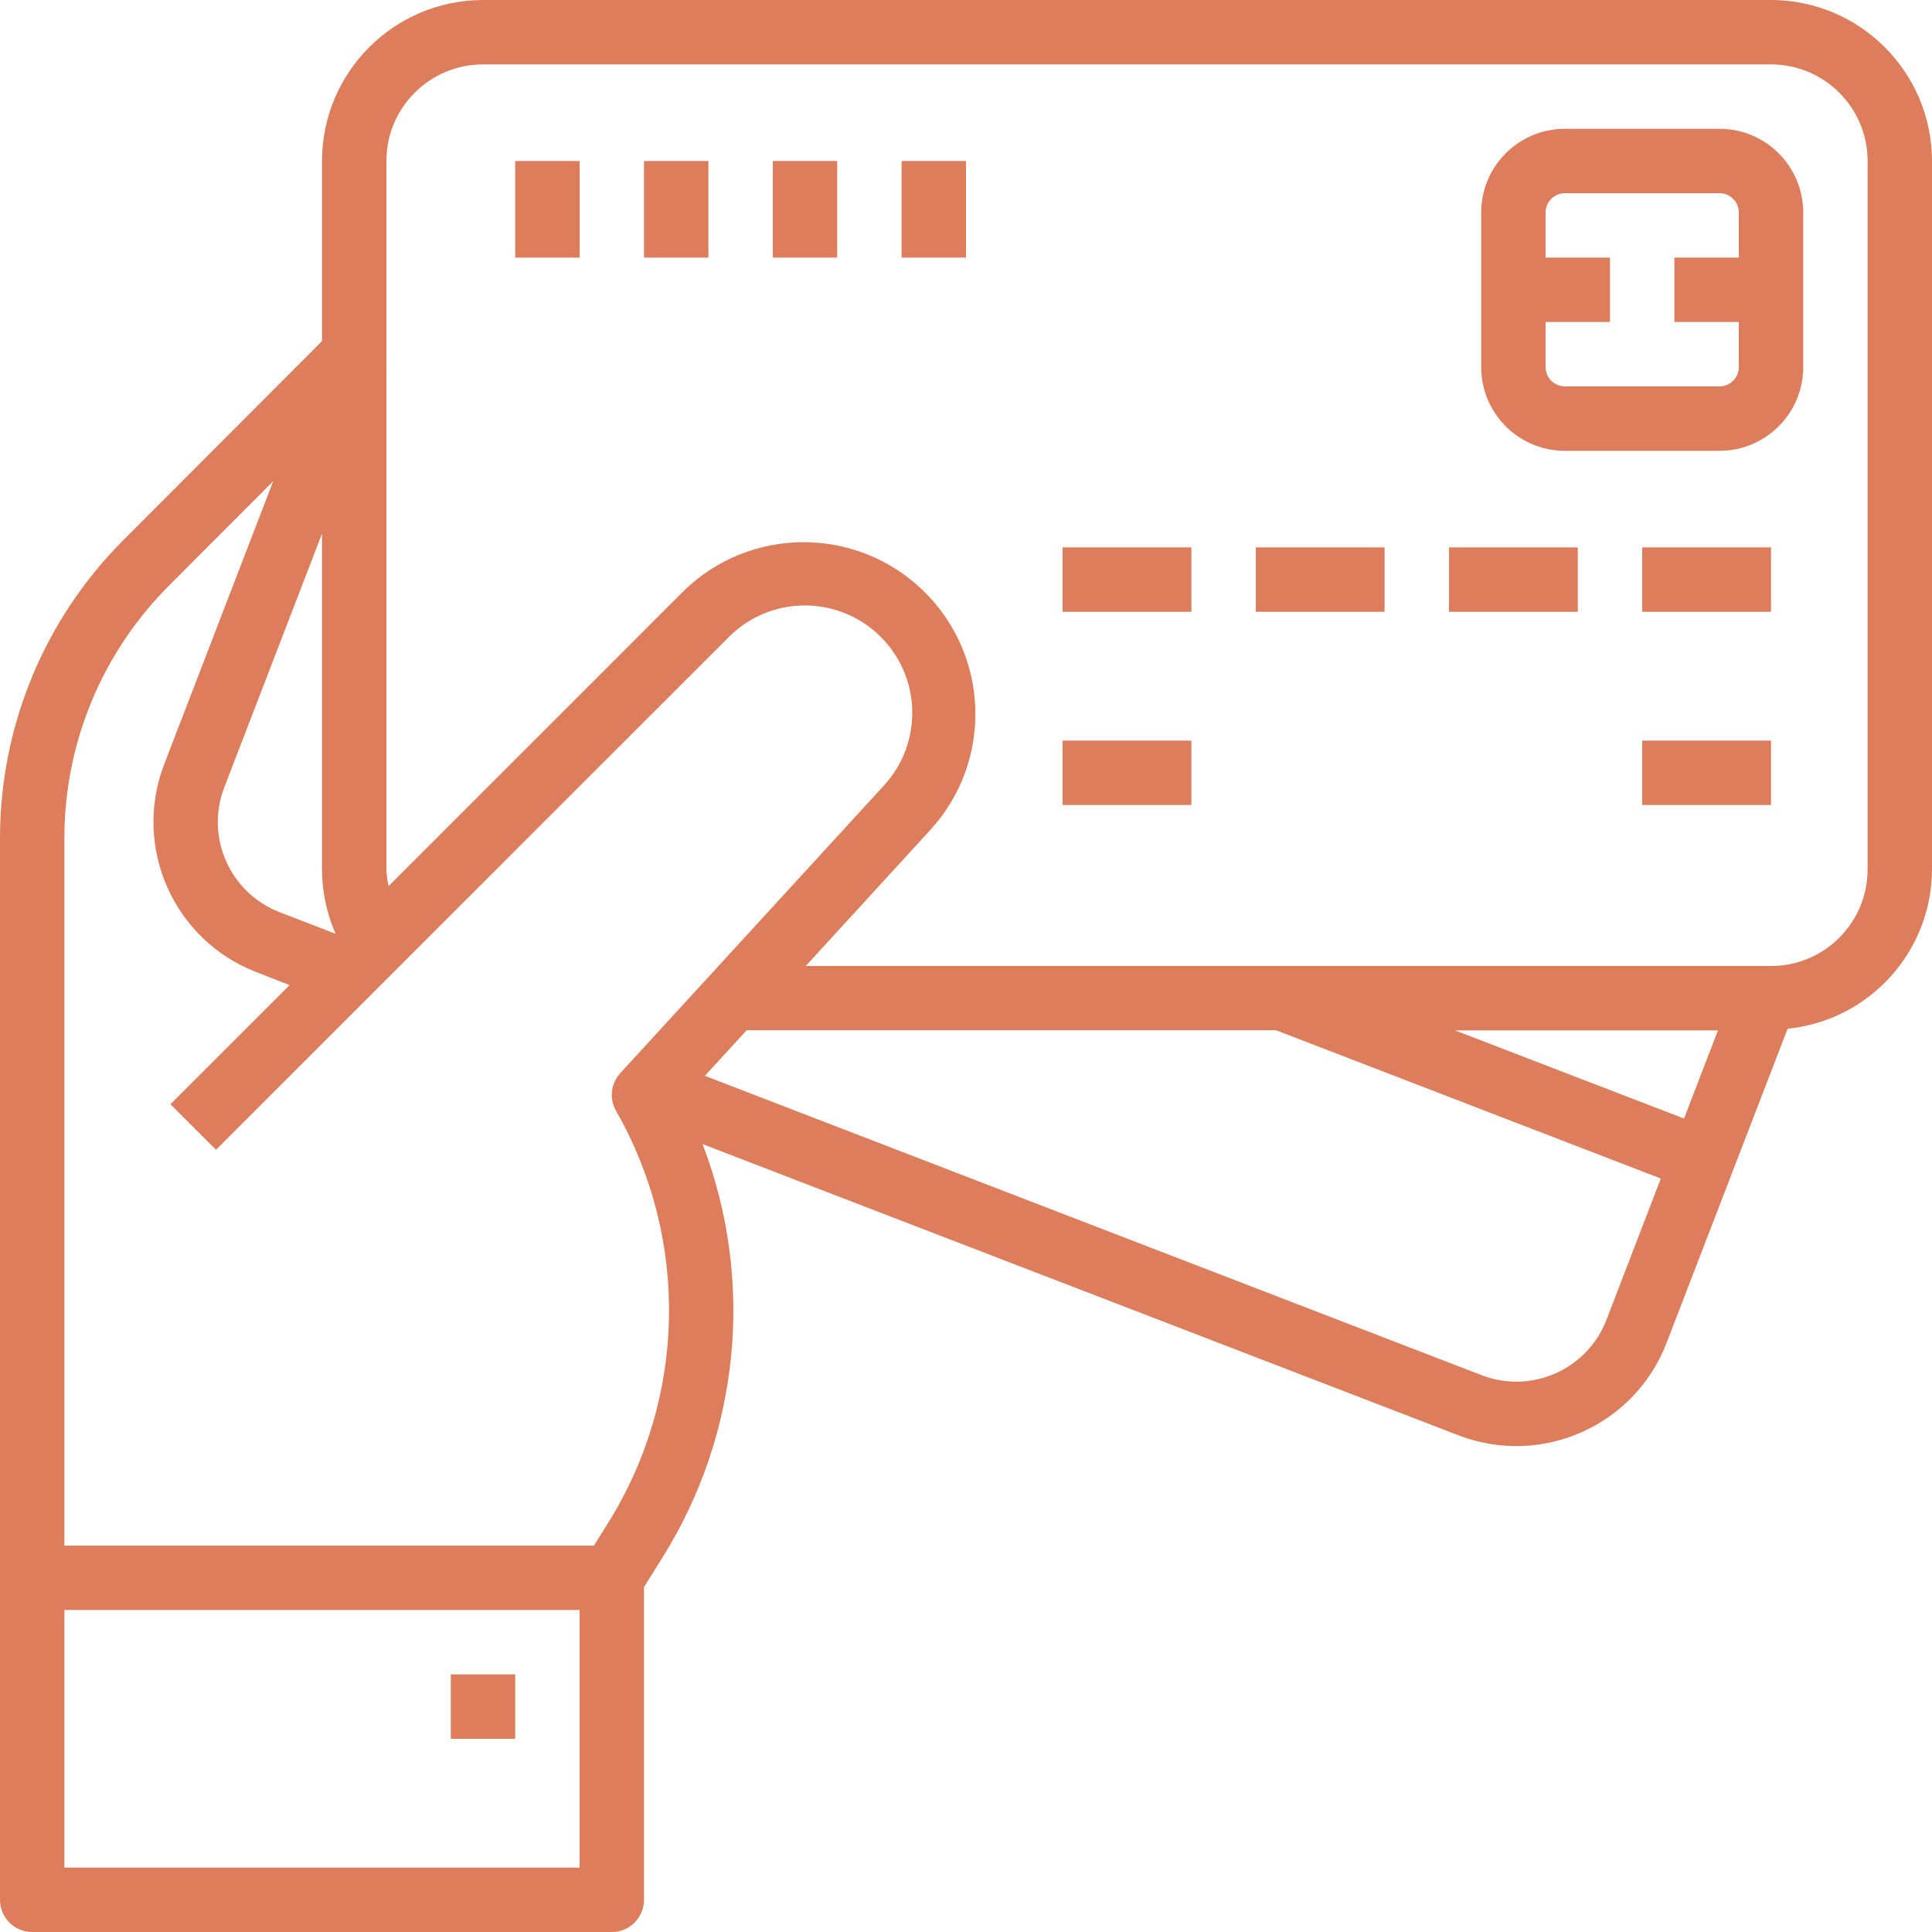 <svg width="80" height="80" viewBox="0 0 80 80" fill="none" xmlns="http://www.w3.org/2000/svg">
<path d="M13.333 14.125V6.667C13.338 2.987 16.32 0.005 20 0H73.333C77.013 0.005 79.995 2.987 80 6.667V36C79.99 39.405 77.409 42.253 74.021 42.598L69.009 55.608C67.685 59.044 63.827 60.755 60.392 59.433L29.093 47.376C31.256 53.025 30.641 59.362 27.433 64.49L26.667 65.715V78.667C26.667 79.403 26.07 80 25.333 80H1.333C0.597 80 0 79.403 0 78.667V34.655C0.013 30.044 1.848 25.626 5.108 22.365L13.333 14.125ZM13.333 22.099L9.287 32.604C8.494 34.666 9.521 36.98 11.583 37.773L13.896 38.667C13.527 37.826 13.335 36.917 13.333 36V22.099ZM77.333 36V6.667C77.333 4.458 75.542 2.667 73.333 2.667H20C17.791 2.667 16 4.458 16 6.667V15.141H16.012L16 15.172V36C16.01 36.233 16.041 36.463 16.091 36.691L28.304 24.476C31.049 21.794 35.426 21.773 38.196 24.427C40.967 27.083 41.133 31.456 38.571 34.313L33.364 40H73.333C75.542 40 77.333 38.209 77.333 36ZM60.252 42.667L69.733 46.317L71.136 42.667H60.252ZM61.351 56.944C63.412 57.738 65.727 56.711 66.521 54.649L68.771 48.8L52.855 42.667V42.659H30.92L29.187 44.548L61.351 56.944ZM2.667 77.333H24V66.667H2.667V77.333ZM2.667 64H24.593L25.172 63.076C28.423 57.881 28.552 51.319 25.509 46C25.221 45.497 25.292 44.865 25.684 44.437L36.61 32.517C38.24 30.734 38.148 27.977 36.404 26.307C34.659 24.636 31.9 24.663 30.19 26.367L8.943 47.609L7.057 45.724L11.991 40.791L10.623 40.257C7.19 38.933 5.479 35.078 6.8 31.644L11.313 19.925L6.994 24.253C4.234 27.013 2.677 30.752 2.667 34.655V64Z" fill="#DD7D5C"/>
<path d="M64.8 18.667C62.885 18.667 61.333 17.115 61.333 15.2V8.8C61.333 6.885 62.885 5.333 64.8 5.333H71.2C73.115 5.333 74.667 6.885 74.667 8.8V15.2C74.667 17.115 73.115 18.667 71.2 18.667H64.8ZM72 15.2V13.333H69.333V10.667H72V8.8C72 8.358 71.642 8 71.2 8H64.8C64.358 8 64 8.358 64 8.8V10.667H66.667V13.333H64V15.2C64 15.642 64.358 16 64.8 16H71.2C71.642 16 72 15.642 72 15.2Z" fill="#DD7D5C"/>
<path d="M73.333 22.667H68V25.333H73.333V22.667Z" fill="#DD7D5C"/>
<path d="M73.333 30.667H68V33.333H73.333V30.667Z" fill="#DD7D5C"/>
<path d="M49.333 30.667H44V33.333H49.333V30.667Z" fill="#DD7D5C"/>
<path d="M65.333 22.667H60V25.333H65.333V22.667Z" fill="#DD7D5C"/>
<path d="M57.333 22.667H52V25.333H57.333V22.667Z" fill="#DD7D5C"/>
<path d="M49.333 22.667H44V25.333H49.333V22.667Z" fill="#DD7D5C"/>
<path d="M24 6.667H21.333V10.667H24V6.667Z" fill="#DD7D5C"/>
<path d="M29.333 6.667H26.667V10.667H29.333V6.667Z" fill="#DD7D5C"/>
<path d="M34.667 6.667H32V10.667H34.667V6.667Z" fill="#DD7D5C"/>
<path d="M40 6.667H37.333V10.667H40V6.667Z" fill="#DD7D5C"/>
<path d="M21.333 69.333H18.667V72H21.333V69.333Z" fill="#DD7D5C"/>
</svg>
